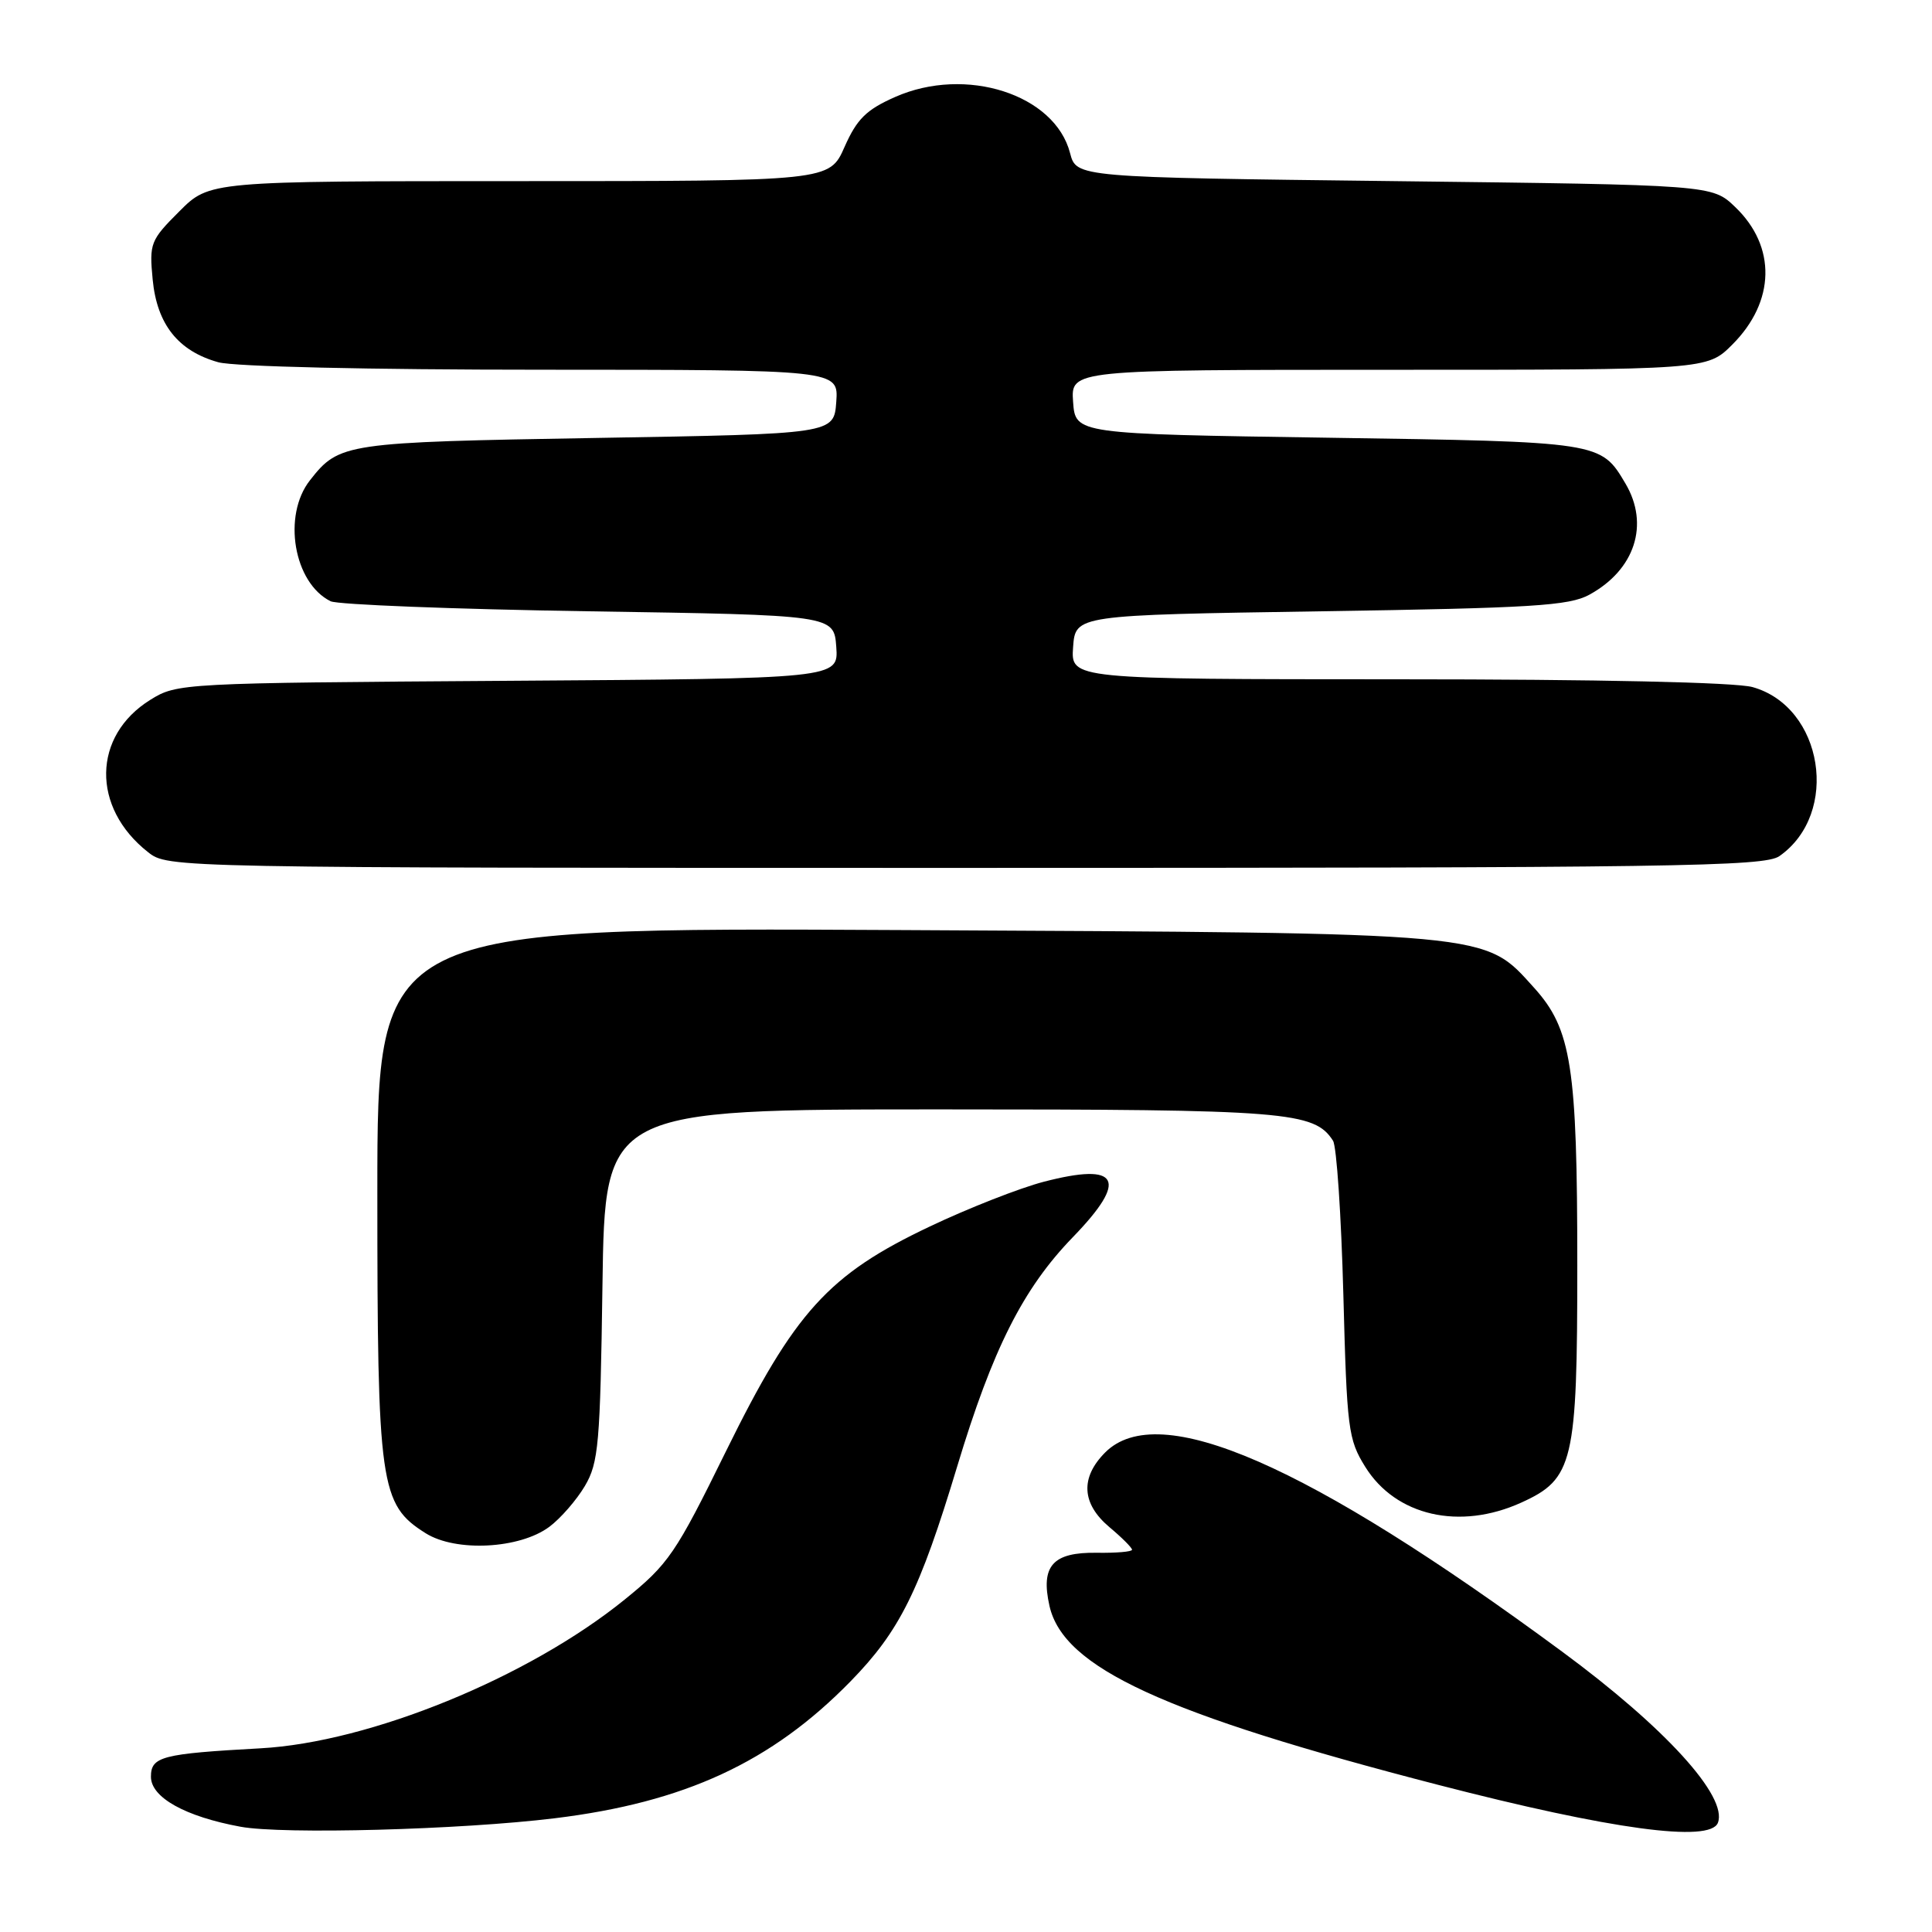<?xml version="1.0" encoding="UTF-8" standalone="no"?>
<!DOCTYPE svg PUBLIC "-//W3C//DTD SVG 1.1//EN" "http://www.w3.org/Graphics/SVG/1.1/DTD/svg11.dtd" >
<svg xmlns="http://www.w3.org/2000/svg" xmlns:xlink="http://www.w3.org/1999/xlink" version="1.1" viewBox="0 0 256 256">
 <g >
 <path fill="currentColor"
d=" M 73.50 240.93 C 90.71 238.83 102.23 233.50 112.69 222.80 C 119.22 216.12 121.85 210.82 126.83 194.32 C 131.53 178.73 135.56 170.74 142.16 163.93 C 149.56 156.29 148.34 153.98 138.30 156.59 C 135.12 157.42 128.33 160.08 123.22 162.51 C 109.77 168.88 105.29 173.82 96.20 192.29 C 89.51 205.90 88.60 207.23 82.76 211.96 C 70.01 222.29 49.00 230.87 34.52 231.66 C 21.43 232.38 20.00 232.75 20.00 235.43 C 20.00 238.17 24.53 240.70 31.86 242.05 C 37.47 243.09 61.08 242.45 73.50 240.93 Z  M 227.63 241.53 C 228.96 238.05 220.65 228.92 206.99 218.85 C 173.20 193.94 153.54 185.37 146.45 192.45 C 143.12 195.79 143.31 199.24 147.00 202.35 C 148.65 203.73 150.00 205.08 150.00 205.35 C 150.00 205.61 147.91 205.79 145.35 205.75 C 139.49 205.66 137.87 207.48 139.06 212.79 C 140.91 220.99 154.12 227.08 190.59 236.51 C 213.49 242.43 226.60 244.20 227.63 241.53 Z  M 72.79 202.31 C 74.28 201.20 76.40 198.76 77.50 196.90 C 79.32 193.81 79.53 191.35 79.83 170.25 C 80.16 147.00 80.16 147.00 124.61 147.00 C 170.54 147.00 174.14 147.29 176.63 151.15 C 177.11 151.89 177.72 161.05 178.00 171.50 C 178.47 189.37 178.64 190.73 180.90 194.36 C 184.94 200.87 193.42 202.81 201.58 199.10 C 208.49 195.97 209.00 193.79 209.00 167.65 C 209.00 141.32 208.23 136.37 203.28 130.89 C 196.58 123.48 198.37 123.64 119.75 123.24 C 50.00 122.88 50.00 122.88 50.00 157.92 C 50.00 196.91 50.35 199.35 56.40 203.16 C 60.41 205.68 68.86 205.24 72.79 202.31 Z  M 235.78 113.44 C 243.85 107.79 241.59 93.65 232.21 91.04 C 229.93 90.41 211.81 90.01 185.19 90.01 C 141.89 90.00 141.89 90.00 142.19 85.75 C 142.50 81.50 142.50 81.50 175.00 81.00 C 203.07 80.57 207.92 80.27 210.60 78.80 C 216.64 75.50 218.59 69.49 215.38 64.07 C 212.11 58.54 212.13 58.54 176.00 58.00 C 142.50 57.50 142.50 57.50 142.19 53.25 C 141.89 49.00 141.89 49.00 184.04 49.00 C 226.20 49.00 226.20 49.00 229.54 45.66 C 235.24 39.96 235.40 32.67 229.92 27.43 C 226.87 24.50 226.87 24.50 184.75 24.00 C 142.63 23.50 142.63 23.50 141.79 20.29 C 139.78 12.50 127.97 8.71 118.61 12.85 C 114.79 14.54 113.55 15.76 111.91 19.46 C 109.91 24.00 109.91 24.00 68.84 24.00 C 27.76 24.00 27.76 24.00 23.76 28.01 C 19.93 31.83 19.77 32.25 20.23 37.04 C 20.80 42.98 23.61 46.52 28.93 48.00 C 31.01 48.58 48.88 48.99 71.81 48.99 C 111.11 49.00 111.11 49.00 110.81 53.25 C 110.50 57.50 110.50 57.50 79.00 58.03 C 45.65 58.60 44.95 58.70 41.08 63.63 C 37.39 68.31 38.92 77.25 43.81 79.67 C 44.74 80.12 60.12 80.72 78.00 81.00 C 110.50 81.50 110.50 81.50 110.81 85.71 C 111.11 89.92 111.11 89.92 67.31 90.21 C 24.01 90.50 23.46 90.53 19.92 92.73 C 12.24 97.50 12.09 107.00 19.61 112.91 C 22.27 115.00 22.30 115.00 127.91 115.00 C 222.02 115.00 233.80 114.83 235.78 113.44 Z "/>
</g>
</svg>